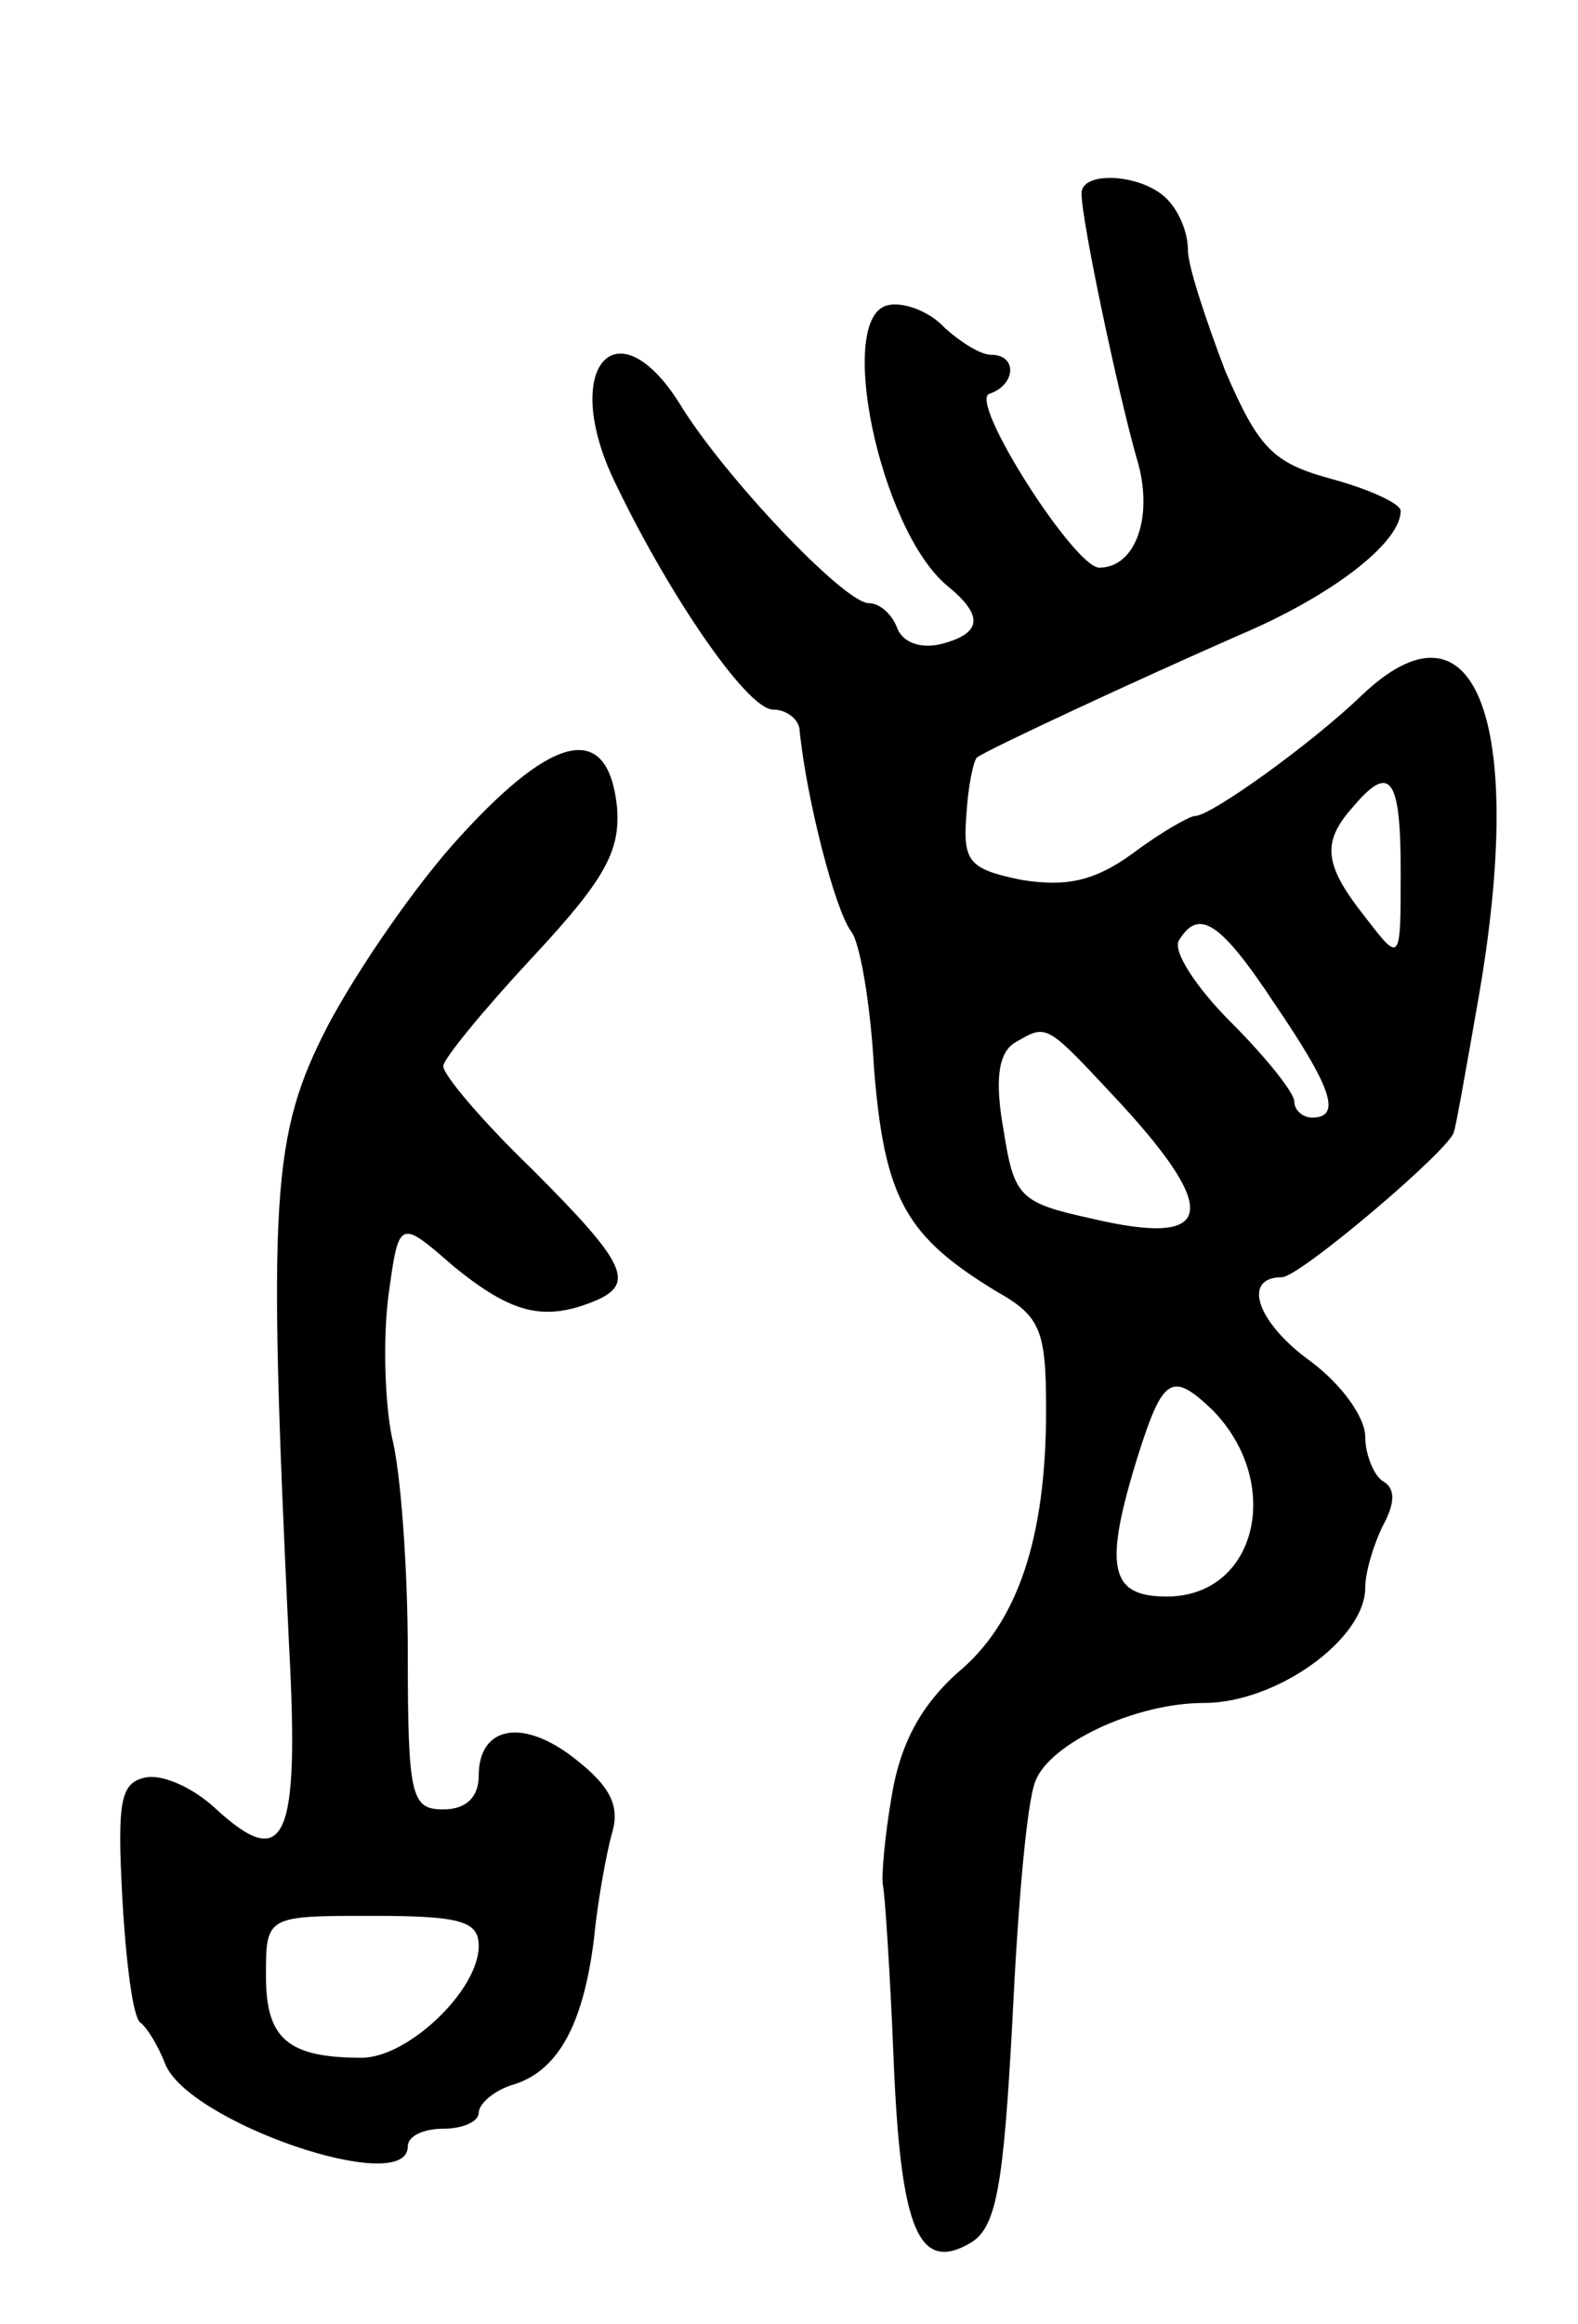 <svg version="1.0" xmlns="http://www.w3.org/2000/svg"
 width="89pt" height="131pt" viewBox="0 0 89 131"
 preserveAspectRatio="xMidYMid meet">
<g transform="translate(0,131) scale(0.1,-0.1)"
fill="#000000" stroke="none">
<path d="M610 1201 c0 -16 21 -114 31 -149 10 -32 0 -62 -21 -62 -14 0 -74 94
-62 98 15 5 16 22 1 22 -6 0 -17 7 -26 15 -8 9 -23 15 -32 13 -30 -6 -5 -126
33 -158 21 -17 20 -27 -3 -33 -12 -3 -22 1 -25 9 -3 8 -10 14 -16 14 -14 0
-83 73 -107 113 -35 55 -66 21 -38 -41 30 -64 76 -132 91 -132 8 0 15 -6 15
-12 4 -39 20 -101 29 -113 5 -6 11 -41 13 -78 6 -73 18 -94 69 -125 25 -14 28
-22 28 -67 0 -72 -16 -120 -50 -148 -20 -18 -32 -39 -37 -69 -4 -23 -6 -46 -5
-51 1 -4 4 -48 6 -98 4 -96 14 -121 44 -103 14 9 18 32 23 125 3 63 8 123 13
135 8 21 56 44 95 44 41 0 91 36 91 65 0 9 5 25 10 35 7 13 7 21 0 25 -5 3
-10 15 -10 25 0 11 -13 29 -30 42 -31 22 -40 48 -17 48 10 0 96 73 97 82 1 2
7 36 14 76 27 156 -2 231 -66 170 -28 -27 -85 -68 -94 -68 -3 0 -19 -9 -35
-21 -22 -16 -38 -19 -63 -15 -29 6 -33 10 -31 36 1 17 4 31 6 33 7 5 91 44
148 69 52 22 91 52 91 70 0 4 -17 12 -39 18 -33 9 -41 17 -60 61 -11 29 -21
59 -21 68 0 10 -5 22 -12 29 -14 14 -48 16 -48 3z m180 -382 c0 -52 0 -52 -20
-26 -23 29 -25 42 -7 62 21 25 27 17 27 -36z m-71 -75 c32 -47 38 -64 21 -64
-5 0 -10 4 -10 9 0 5 -16 25 -36 45 -19 19 -33 40 -29 46 11 18 23 11 54 -36z
m-87 -56 c57 -62 52 -81 -16 -65 -41 9 -44 12 -50 50 -5 28 -3 43 6 49 19 11
17 12 60 -34z m52 -173 c40 -41 25 -105 -26 -105 -32 0 -36 16 -16 80 14 44
19 47 42 25z"/>
<path d="M260 839 c-25 -27 -58 -75 -75 -107 -32 -62 -34 -96 -22 -349 6 -111
-2 -129 -42 -92 -12 11 -29 19 -39 17 -14 -3 -16 -13 -13 -68 2 -36 6 -67 10
-70 4 -3 10 -13 14 -23 12 -33 137 -76 137 -47 0 6 9 10 20 10 11 0 20 4 20 9
0 5 9 13 20 16 25 8 39 34 45 82 2 21 7 48 10 59 5 16 -1 27 -20 42 -30 24
-55 19 -55 -9 0 -12 -7 -19 -20 -19 -18 0 -20 7 -20 88 0 48 -4 103 -9 122 -4
20 -5 55 -2 79 6 44 6 44 37 17 32 -26 50 -31 78 -20 25 10 20 21 -34 75 -28
27 -50 53 -50 58 0 4 23 32 50 61 41 44 50 60 48 85 -5 48 -35 42 -88 -16z
m10 -626 c0 -25 -40 -63 -66 -63 -42 0 -54 11 -54 46 0 34 0 34 60 34 50 0 60
-3 60 -17z"/>
</g>
</svg>
